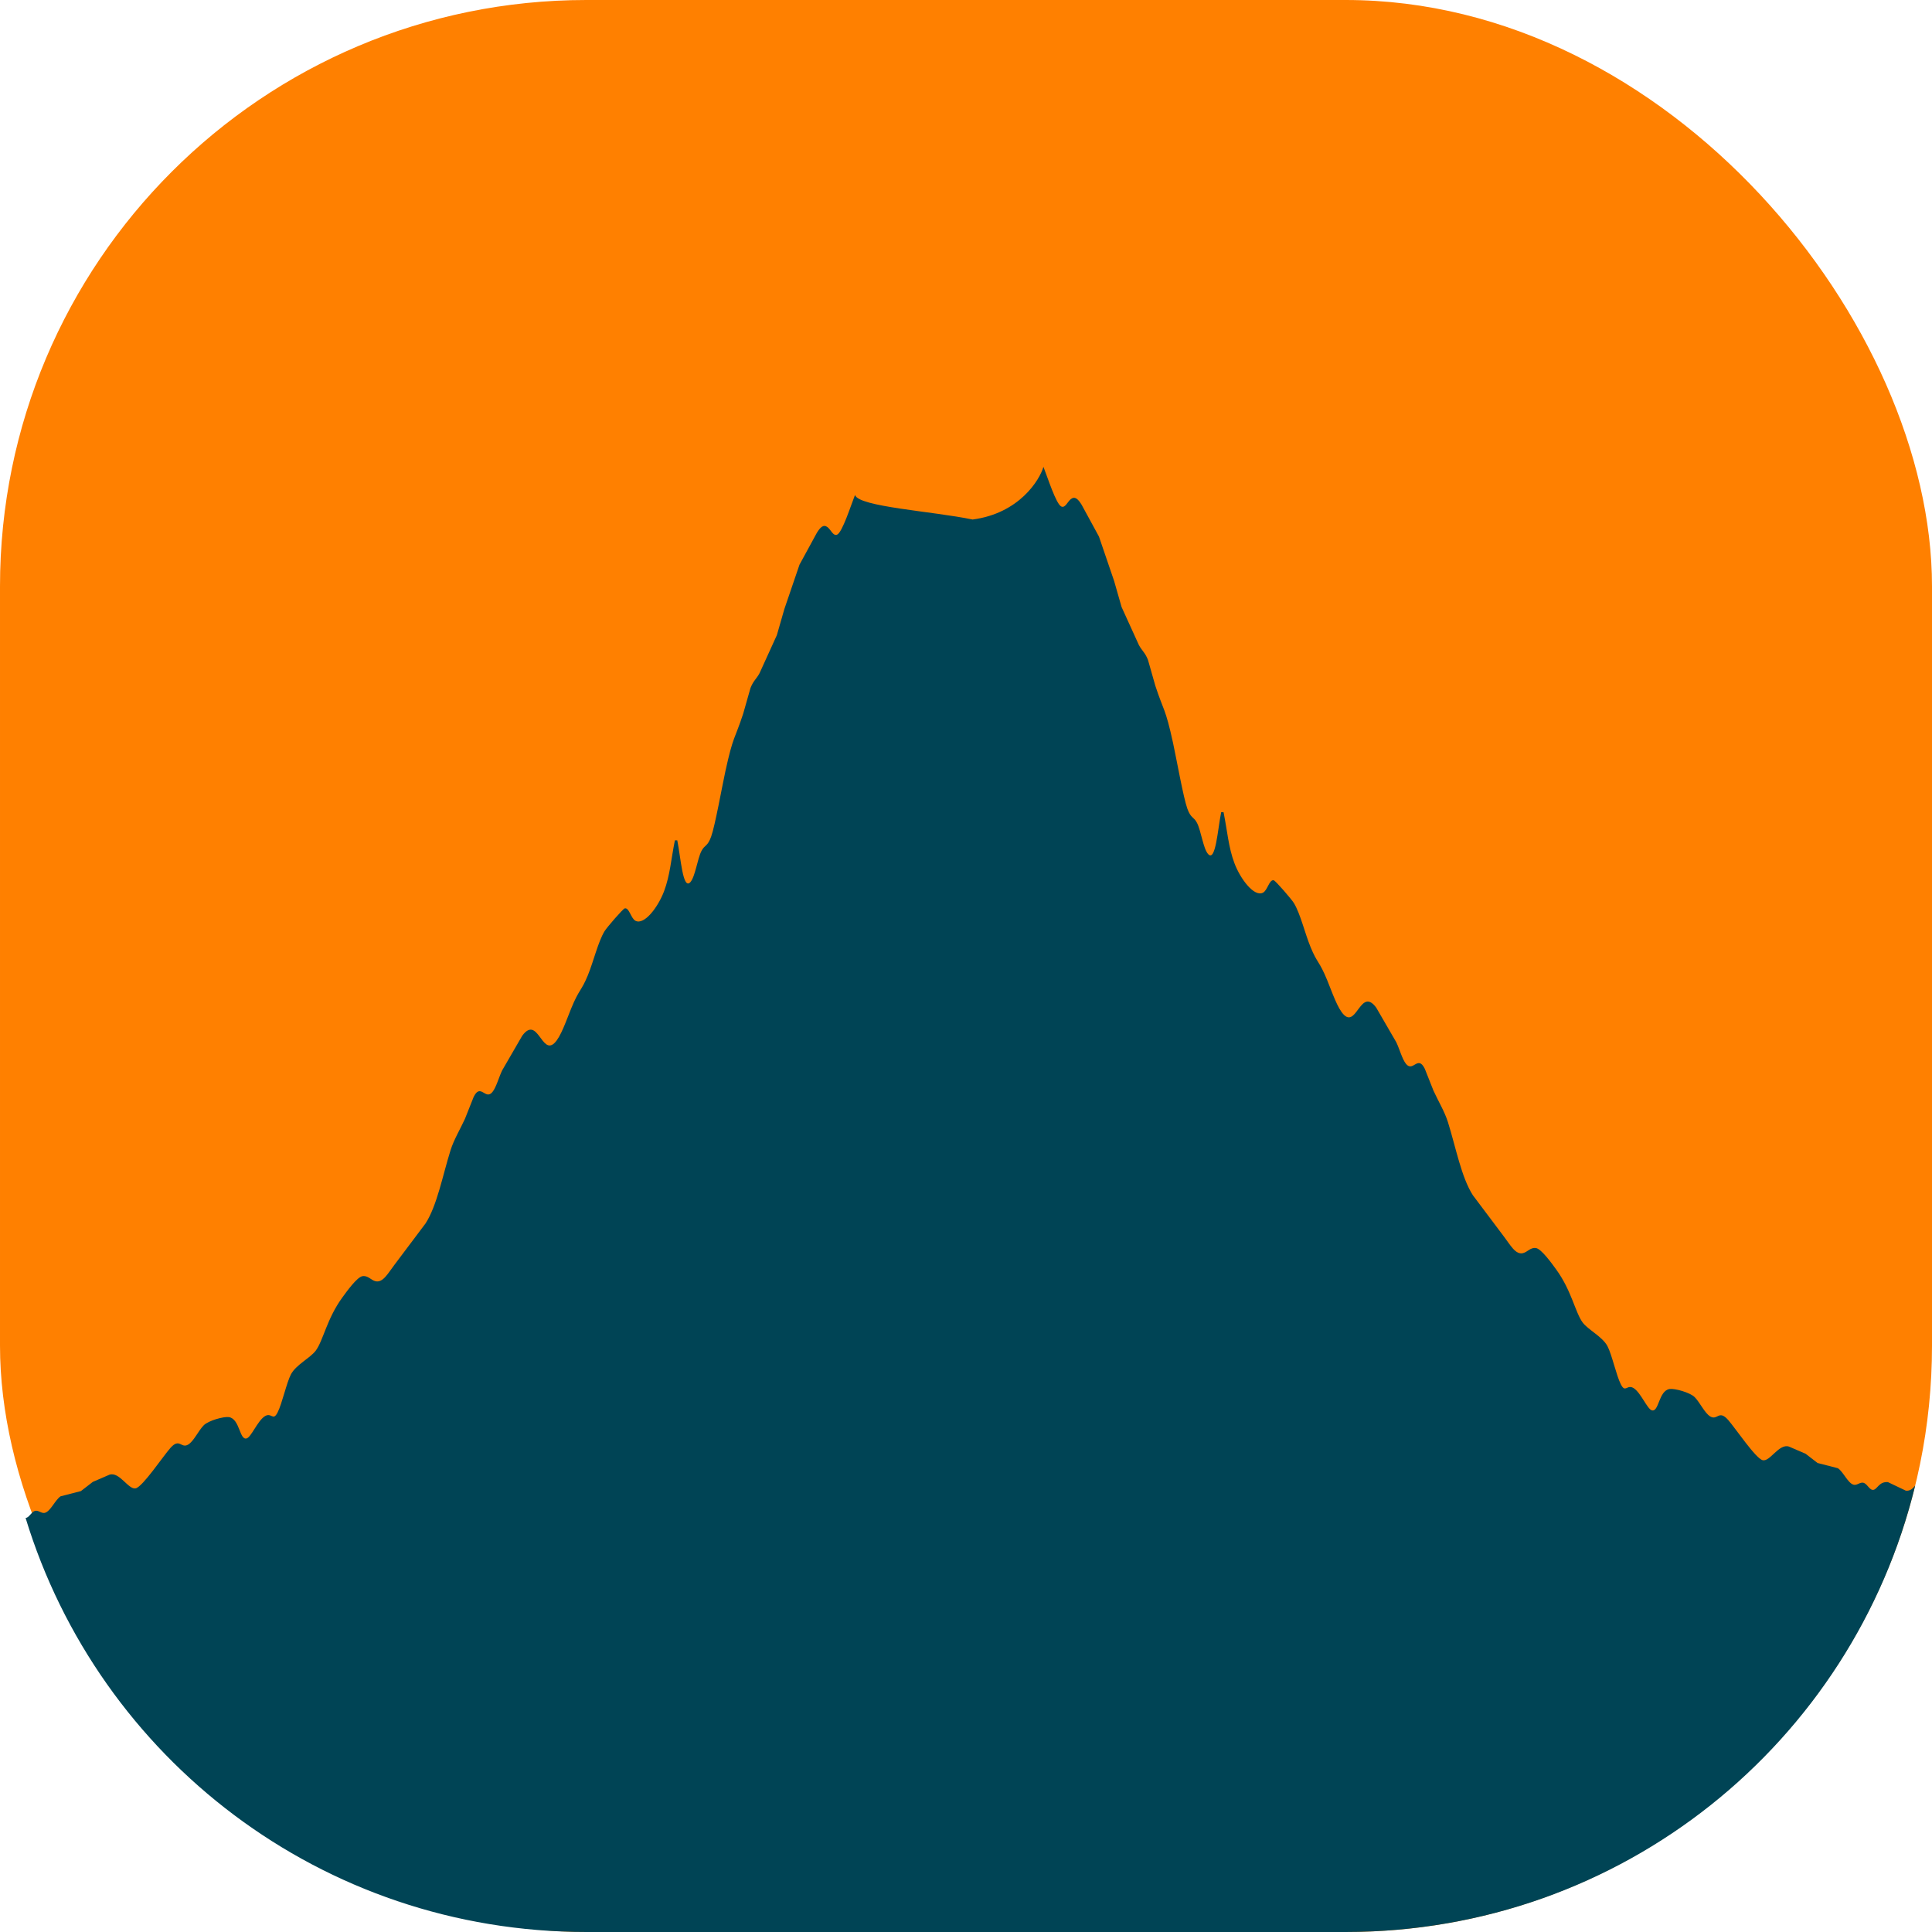 <?xml version="1.0" encoding="UTF-8" standalone="no"?>
<svg
   xmlns:dc="http://purl.org/dc/elements/1.1/"
   xmlns:cc="http://creativecommons.org/ns#"
   xmlns:rdf="http://www.w3.org/1999/02/22-rdf-syntax-ns#"
   xmlns:svg="http://www.w3.org/2000/svg"
   xmlns="http://www.w3.org/2000/svg"
   xmlns:sodipodi="http://sodipodi.sourceforge.net/DTD/sodipodi-0.dtd"
   xmlns:inkscape="http://www.inkscape.org/namespaces/inkscape"
   width="2.083in"
   height="2.083in"
   viewBox="0 0 625 625.001"
   version="1.1"
   id="svg3"
   sodipodi:docname="icon.svg"
   inkscape:version="0.92.4 (5da689c313, 2019-01-14)">
  <defs
     id="defs7" />
  <sodipodi:namedview
     pagecolor="#ffffff"
     bordercolor="#666666"
     borderopacity="1"
     objecttolerance="10"
     gridtolerance="10"
     guidetolerance="10"
     inkscape:pageopacity="0"
     inkscape:pageshadow="2"
     inkscape:window-width="1920"
     inkscape:window-height="986"
     id="namedview5"
     showgrid="false"
     inkscape:snap-global="false"
     inkscape:zoom="1.4142137"
     inkscape:cx="8.4217706"
     inkscape:cy="44.1095"
     inkscape:window-x="-11"
     inkscape:window-y="-11"
     inkscape:window-maximized="1"
     inkscape:current-layer="svg3"
     fit-margin-top="0"
     fit-margin-left="0"
     fit-margin-right="0"
     fit-margin-bottom="0" />
  <rect
     style="opacity:1;fill:#ff8000;fill-opacity:1;stroke:none;stroke-width:0.597;stroke-linecap:butt;stroke-linejoin:round;stroke-miterlimit:4;stroke-dasharray:none;stroke-dashoffset:0;stroke-opacity:1;paint-order:normal"
     id="rect2237"
     width="625.001"
     height="625.001"
     x="-0"
     y="5.6843419e-14"
     rx="189.688" />
  <path
     style="opacity:1;fill:#004455;fill-opacity:1;stroke:none;stroke-width:0.191;stroke-linecap:butt;stroke-linejoin:round;stroke-miterlimit:4;stroke-dasharray:none;stroke-dashoffset:0;stroke-opacity:1;paint-order:normal"
     d="M 108.018 48.328 C 107.619 49.692 105.513 53.147 100.68 53.781 C 96.603 52.924 88.87 52.471 88.51 51.238 C 88.091 52.295 87.2 55.109 86.658 55.346 C 86.253 55.523 86.022 54.848 85.67 54.574 C 85.245 54.245 84.919 54.58 84.561 55.158 L 82.764 58.455 L 81.195 63.053 L 80.42 65.75 L 78.627 69.691 C 78.301 70.295 77.993 70.456 77.691 71.221 L 76.934 73.881 C 76.053 76.576 75.907 76.103 75.092 79.84 C 74.745 81.432 74.025 85.481 73.617 86.609 C 73.236 87.67 72.958 87.425 72.609 88.105 C 72.196 88.914 71.965 90.767 71.465 91.32 C 70.686 92.188 70.474 88.775 70.111 86.99 L 69.865 86.99 C 69.473 88.924 69.365 90.612 68.742 92.266 C 68.126 93.898 66.71 95.781 65.791 95.324 C 65.309 95.085 65.144 93.94 64.676 94.033 C 64.489 94.071 62.806 96.025 62.582 96.398 C 61.899 97.533 61.463 99.475 60.85 100.971 C 60.153 102.662 59.964 102.355 59.123 104.41 C 58.618 105.641 58.058 107.341 57.395 107.979 C 56.07 109.256 55.658 105.061 54.061 107.219 L 51.982 110.809 C 51.643 111.511 51.37 112.567 50.973 113.049 C 50.24 113.935 49.758 112.076 49.033 113.553 L 48.135 115.814 C 47.687 116.806 46.981 117.977 46.641 119.068 C 45.812 121.724 45.25 124.778 44.059 126.641 L 40.85 130.91 C 40.193 131.762 39.657 132.819 38.875 132.633 C 38.398 132.521 38.083 132.009 37.514 132.111 C 36.963 132.211 35.925 133.643 35.416 134.346 C 33.837 136.531 33.466 138.744 32.699 139.801 C 32.15 140.559 30.64 141.277 30.119 142.271 C 29.66 143.148 29.21 145.286 28.738 146.213 C 28.251 147.174 28.109 146.15 27.391 146.623 C 26.657 147.108 26.008 148.759 25.537 148.902 C 24.783 149.132 24.838 146.865 23.688 146.697 C 23.154 146.623 21.576 147.057 21.092 147.545 C 20.541 148.101 20.065 149.186 19.488 149.537 C 18.735 149.997 18.605 148.799 17.637 149.896 C 16.867 150.767 14.782 153.893 14.055 154.07 C 13.299 154.254 12.376 152.326 11.338 152.658 L 9.609 153.404 L 8.375 154.357 L 6.277 154.896 C 5.733 155.239 5.246 156.422 4.672 156.6 C 4.269 156.724 3.957 156.26 3.561 156.428 C 3.214 156.573 2.992 157.128 2.648 157.135 C 10.233 182.004 33.284 200 60.699 200 L 139.301 200 C 167.929 200 191.793 180.374 198.26 153.791 C 198.011 154.089 197.735 154.37 197.289 154.312 L 195.438 153.428 C 194.536 153.356 194.358 154.134 193.955 154.225 C 193.565 154.312 193.34 153.675 192.969 153.52 C 192.572 153.352 192.26 153.814 191.857 153.689 C 191.283 153.512 190.797 152.33 190.252 151.988 L 188.154 151.449 L 186.918 150.494 L 185.189 149.748 C 184.151 149.415 183.228 151.344 182.473 151.16 C 181.745 150.983 179.662 147.859 178.893 146.988 C 177.925 145.891 177.792 147.087 177.039 146.627 C 176.462 146.276 175.986 145.191 175.436 144.635 C 174.952 144.147 173.375 143.714 172.842 143.789 C 171.691 143.957 171.745 146.224 170.99 145.994 C 170.52 145.851 169.872 144.2 169.139 143.715 C 168.42 143.242 168.277 144.265 167.789 143.305 C 167.317 142.378 166.868 140.238 166.408 139.361 C 165.887 138.366 164.378 137.651 163.828 136.893 C 163.061 135.836 162.693 133.623 161.113 131.438 C 160.605 130.735 159.566 129.301 159.016 129.201 C 158.446 129.099 158.131 129.613 157.654 129.725 C 156.873 129.911 156.337 128.852 155.68 128 L 152.471 123.732 C 151.279 121.87 150.717 118.813 149.889 116.158 C 149.548 115.067 148.843 113.9 148.395 112.908 L 147.496 110.643 C 146.771 109.166 146.287 111.025 145.555 110.139 C 145.157 109.657 144.886 108.603 144.547 107.9 L 142.467 104.311 C 140.869 102.153 140.46 106.344 139.135 105.066 C 138.472 104.429 137.909 102.731 137.404 101.5 C 136.563 99.445 136.374 99.752 135.678 98.061 C 135.064 96.565 134.628 94.621 133.945 93.486 C 133.722 93.113 132.04 91.162 131.854 91.125 C 131.386 91.032 131.218 92.175 130.736 92.414 C 129.818 92.871 128.403 90.988 127.787 89.355 C 127.165 87.701 127.055 86.016 126.662 84.082 L 126.416 84.082 C 126.053 85.867 125.842 89.278 125.062 88.41 C 124.562 87.857 124.334 86.006 123.92 85.197 C 123.572 84.516 123.292 84.761 122.91 83.701 C 122.503 82.573 121.784 78.523 121.438 76.932 C 120.623 73.195 120.474 73.666 119.594 70.971 L 118.838 68.311 C 118.537 67.546 118.228 67.386 117.902 66.783 L 116.107 62.842 L 115.334 60.143 L 113.764 55.545 L 111.969 52.25 C 111.611 51.672 111.282 51.334 110.857 51.664 C 110.506 51.938 110.276 52.613 109.871 52.436 C 109.329 52.199 108.436 49.385 108.018 48.328 z "
     transform="matrix(3.125,0,0,3.125,-3.85e-4,0)"
     id="rect2237-6" />
</svg>

